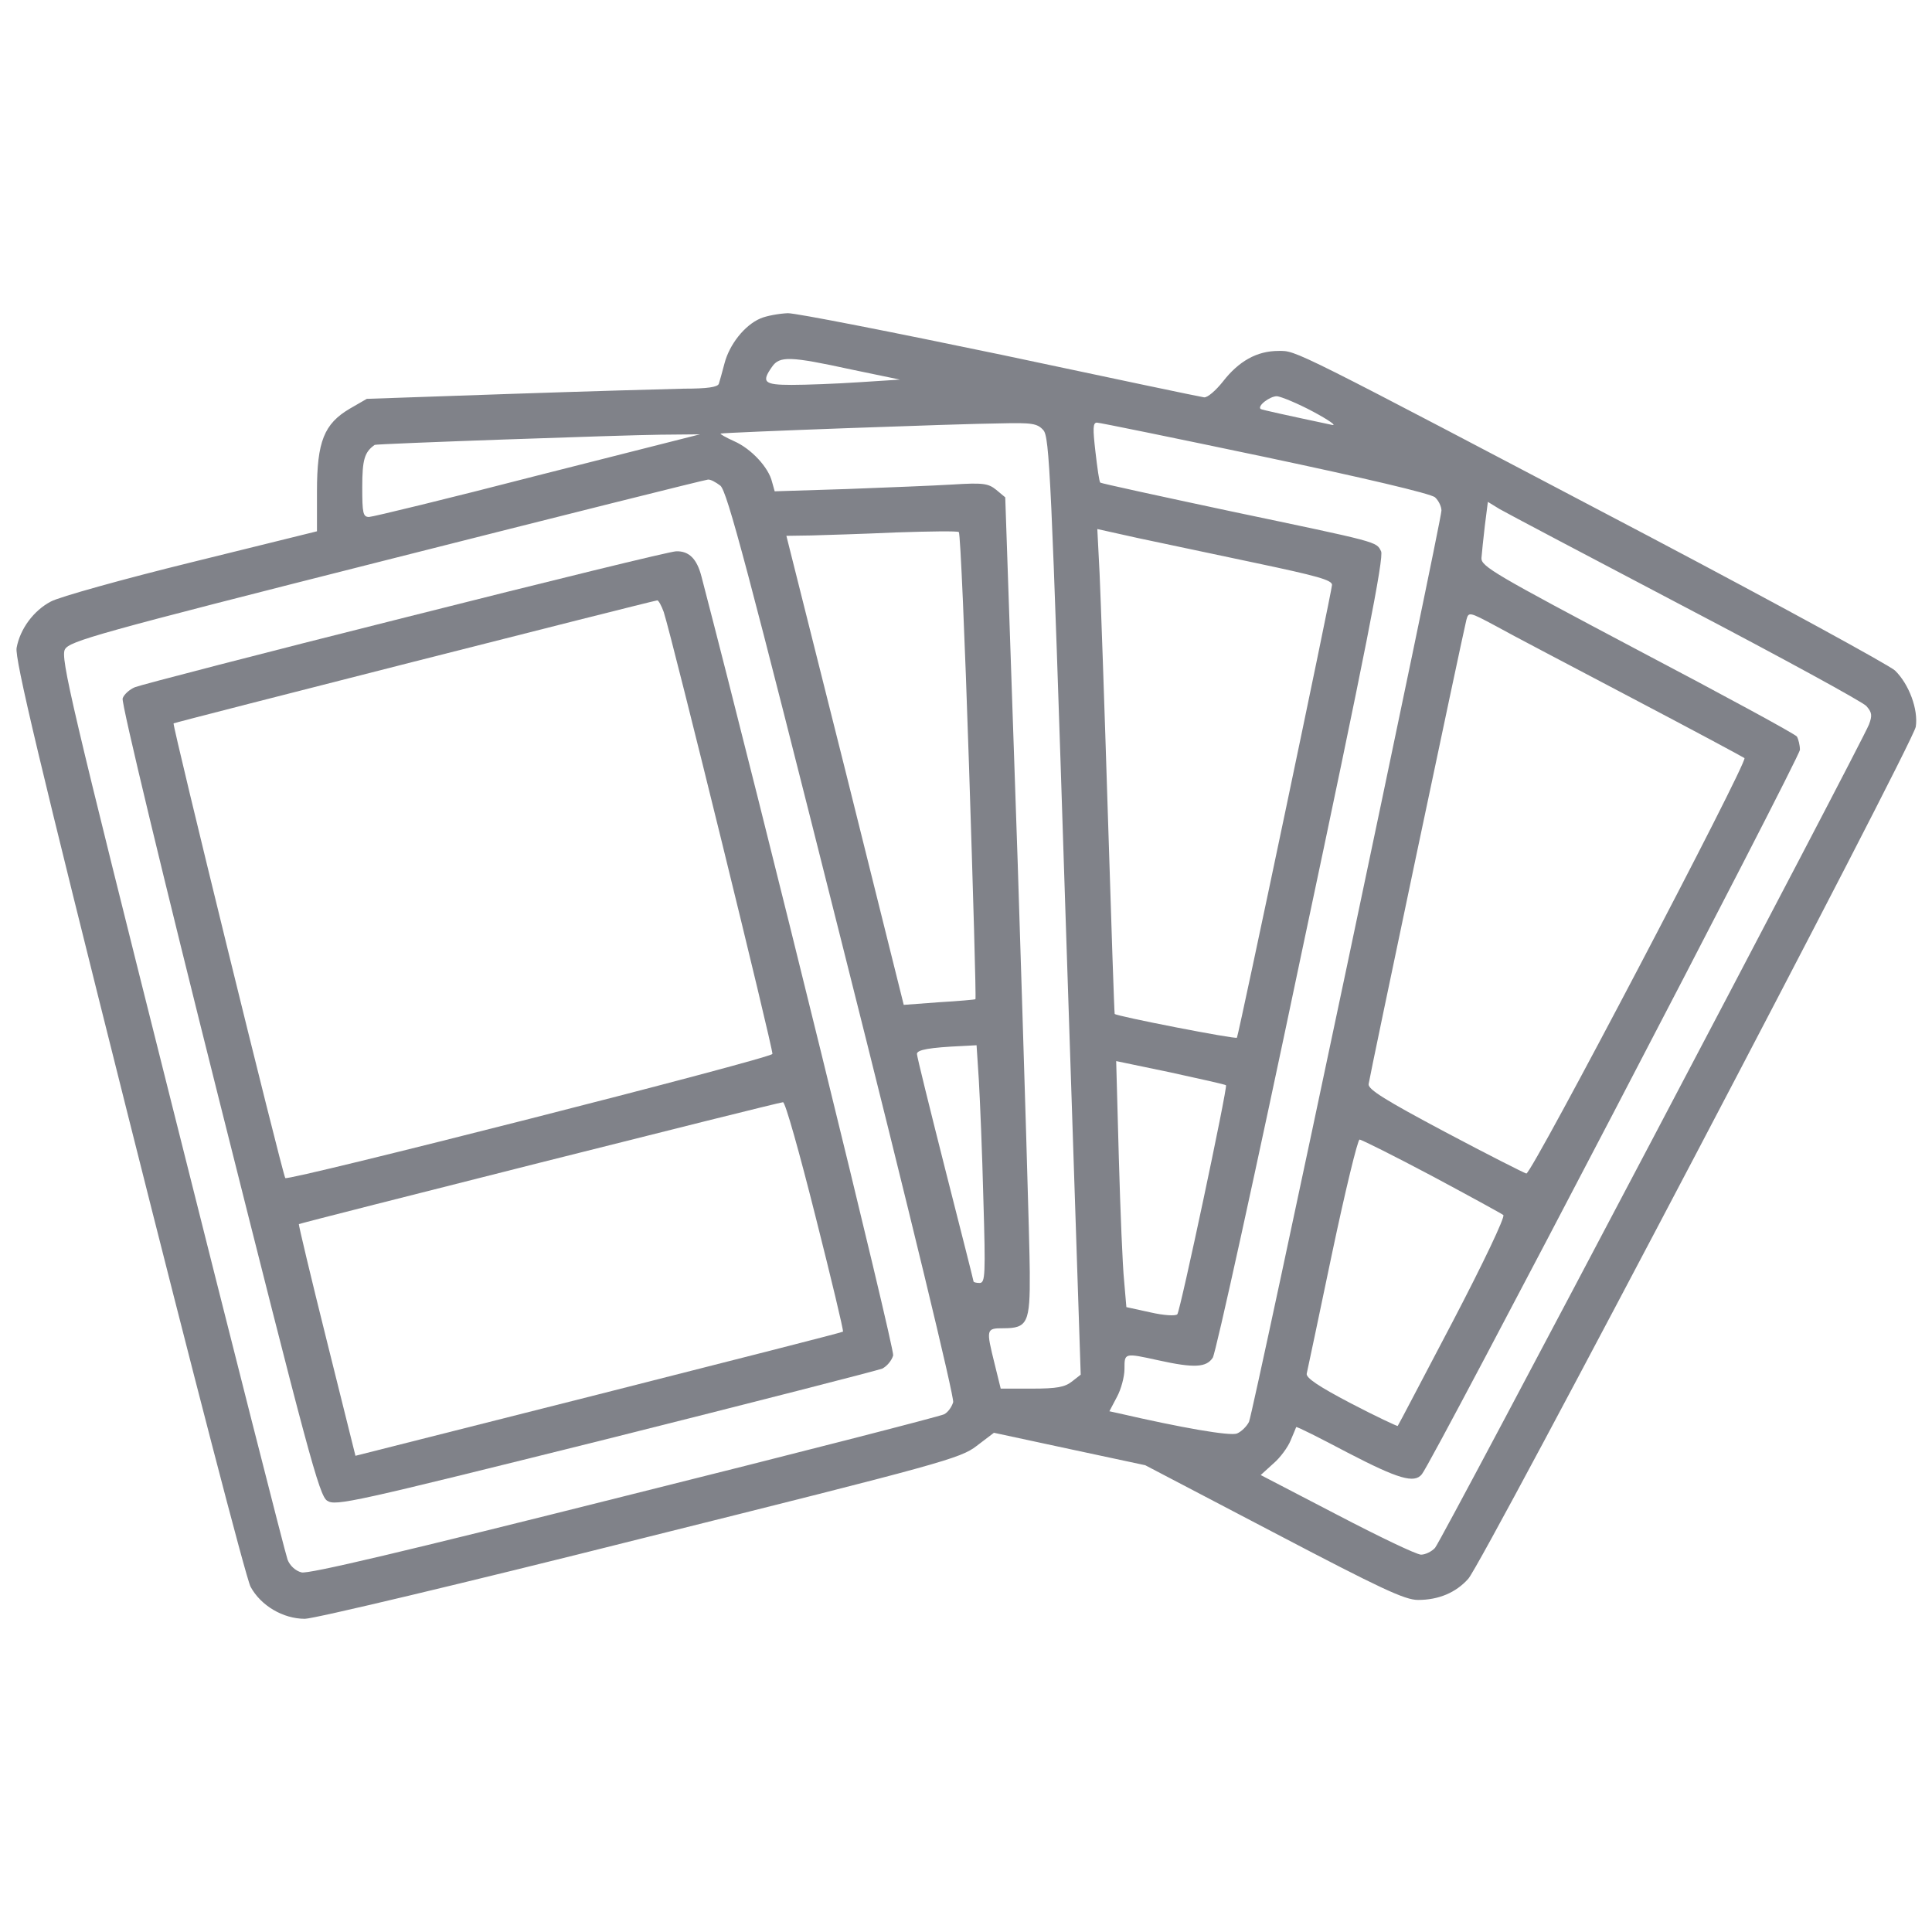 <?xml version="1.0" standalone="no"?>
<!DOCTYPE svg PUBLIC "-//W3C//DTD SVG 20010904//EN"
 "http://www.w3.org/TR/2001/REC-SVG-20010904/DTD/svg10.dtd">
<svg version="1.0" xmlns="http://www.w3.org/2000/svg"
 width="512pt" height="512pt" viewBox="0 0 512 512"
 preserveAspectRatio="xMidYMid meet">

<g transform="translate(0,512) scale(0.1,-0.1)"
fill="#808289" stroke="none">
<path d="M2015 4276 c-42 -18 -82 -69 -95 -119 -6 -23 -13 -48 -15 -54 -3 -9
-31 -13 -92 -13 -48 -1 -257 -7 -464 -14 l-377 -13 -45 -26 c-68 -40 -87 -87
-87 -219 l0 -106 -332 -82 c-183 -45 -351 -92 -373 -104 -46 -24 -82 -73 -91
-123 -5 -28 59 -299 296 -1242 170 -676 312 -1223 324 -1246 27 -50 86 -85
144 -85 24 0 424 95 889 212 801 200 848 213 891 246 l46 35 200 -43 201 -43
340 -178 c286 -150 348 -179 383 -179 54 0 100 19 133 56 38 41 1179 2214
1186 2258 7 46 -18 113 -55 149 -15 14 -306 173 -647 353 -964 507 -938 494
-987 494 -57 0 -105 -27 -147 -81 -19 -24 -41 -43 -50 -42 -9 1 -251 52 -538
113 -288 60 -542 110 -565 110 -24 -1 -57 -7 -73 -14z m240 -135 l130 -27
-109 -7 c-60 -4 -140 -7 -178 -7 -73 0 -81 7 -52 48 20 29 48 28 209 -7z
m1225 -112 c41 -22 64 -38 50 -35 -118 25 -186 40 -189 42 -10 8 24 34 43 34
11 -1 55 -19 96 -41z m-715 -49 c16 -18 21 -114 58 -1261 l41 -1242 -23 -18
c-19 -15 -40 -19 -106 -19 l-83 0 -16 65 c-23 93 -23 95 23 95 64 0 71 14 70
148 0 64 -15 553 -32 1086 l-33 968 -24 20 c-21 17 -35 19 -115 14 -49 -3
-176 -8 -281 -12 l-191 -6 -7 25 c-9 38 -55 88 -101 108 -22 10 -38 19 -35 20
8 3 632 26 741 27 84 2 98 0 114 -18z m587 -71 c260 -55 440 -97 451 -107 9
-8 17 -24 17 -35 0 -28 -498 -2387 -510 -2415 -6 -12 -20 -26 -32 -31 -19 -7
-146 15 -315 54 l-23 5 20 38 c11 20 20 54 20 74 0 43 -1 43 90 23 95 -21 127
-19 144 7 8 13 114 494 235 1071 171 805 219 1051 211 1066 -13 26 -3 23 -398
106 -188 40 -344 74 -346 76 -3 2 -8 39 -13 82 -7 61 -7 77 4 77 7 0 207 -41
445 -91z m-1927 -49 c-236 -61 -438 -110 -447 -110 -16 0 -18 10 -18 79 0 73
6 93 33 112 4 3 658 26 757 27 l105 1 -430 -109z m484 -27 c18 -15 72 -218
322 -1212 184 -730 298 -1203 295 -1217 -4 -13 -14 -27 -24 -32 -9 -5 -390
-103 -847 -217 -581 -146 -838 -207 -856 -202 -16 4 -31 18 -37 34 -6 16 -144
559 -307 1208 -267 1062 -295 1182 -283 1204 12 22 82 42 853 237 462 117 845
213 851 213 7 1 21 -7 33 -16z m2557 -322 c254 -133 470 -251 480 -262 15 -17
16 -25 7 -49 -18 -47 -1133 -2164 -1150 -2182 -9 -10 -26 -18 -37 -18 -12 0
-112 48 -223 106 l-202 105 33 30 c19 16 39 44 46 61 8 18 14 34 15 36 2 2 63
-29 137 -68 133 -69 176 -82 196 -57 28 33 1002 1900 1002 1920 0 12 -4 28 -8
35 -5 7 -195 110 -423 230 -376 199 -414 221 -413 243 1 13 5 52 9 86 l8 63
31 -19 c17 -10 239 -127 492 -260z m-1898 -421 c11 -338 19 -616 17 -618 -1
-1 -44 -5 -96 -8 l-94 -7 -155 622 -156 621 66 1 c36 1 137 4 225 8 88 3 163
4 166 1 4 -3 16 -282 27 -620z m760 538 c161 -34 202 -45 202 -58 0 -15 -246
-1186 -252 -1200 -2 -5 -320 57 -324 63 -1 1 -9 238 -18 527 -9 289 -19 577
-22 641 l-6 117 108 -24 c60 -13 200 -42 312 -66z m997 -358 c160 -84 294
-156 298 -159 10 -9 -563 -1101 -578 -1101 -5 1 -102 50 -215 110 -158 84
-205 113 -203 127 2 18 248 1186 259 1230 6 22 7 22 78 -16 39 -22 202 -107
361 -191z m-1731 -1012 c3 -51 9 -193 12 -315 6 -202 5 -223 -10 -223 -9 0
-16 2 -16 4 0 2 -34 136 -75 297 -41 162 -75 299 -75 306 0 11 33 17 121 21
l37 2 6 -92z m655 -14 c5 -4 -121 -598 -129 -607 -5 -5 -36 -3 -71 5 l-64 14
-6 70 c-4 38 -10 184 -14 326 l-7 256 144 -30 c78 -17 145 -32 147 -34z m545
-240 c99 -53 185 -100 190 -104 5 -5 -53 -127 -134 -282 -79 -150 -144 -275
-146 -277 -1 -1 -57 25 -124 60 -86 45 -120 68 -117 79 2 8 32 151 67 318 35
166 68 302 73 302 5 0 91 -43 191 -96z"/>
<path d="M1075 3484 c-379 -95 -702 -179 -717 -185 -15 -6 -30 -20 -33 -30 -4
-11 110 -484 256 -1065 235 -935 265 -1048 286 -1061 22 -15 69 -4 736 162
391 98 722 183 735 188 12 6 25 21 29 35 4 18 -343 1431 -508 2064 -12 47 -33
68 -67 67 -15 0 -337 -79 -717 -175z m684 14 c24 -75 291 -1162 288 -1171 -4
-12 -1285 -338 -1291 -329 -9 17 -300 1201 -296 1205 4 3 1254 321 1282 326 3
0 11 -14 17 -31z m402 -1601 c42 -166 75 -304 73 -306 -1 -2 -293 -76 -647
-166 l-645 -163 -76 305 c-42 168 -75 307 -74 309 4 3 1267 322 1283 323 6 1
44 -135 86 -302z"/>
</g>
</svg>
